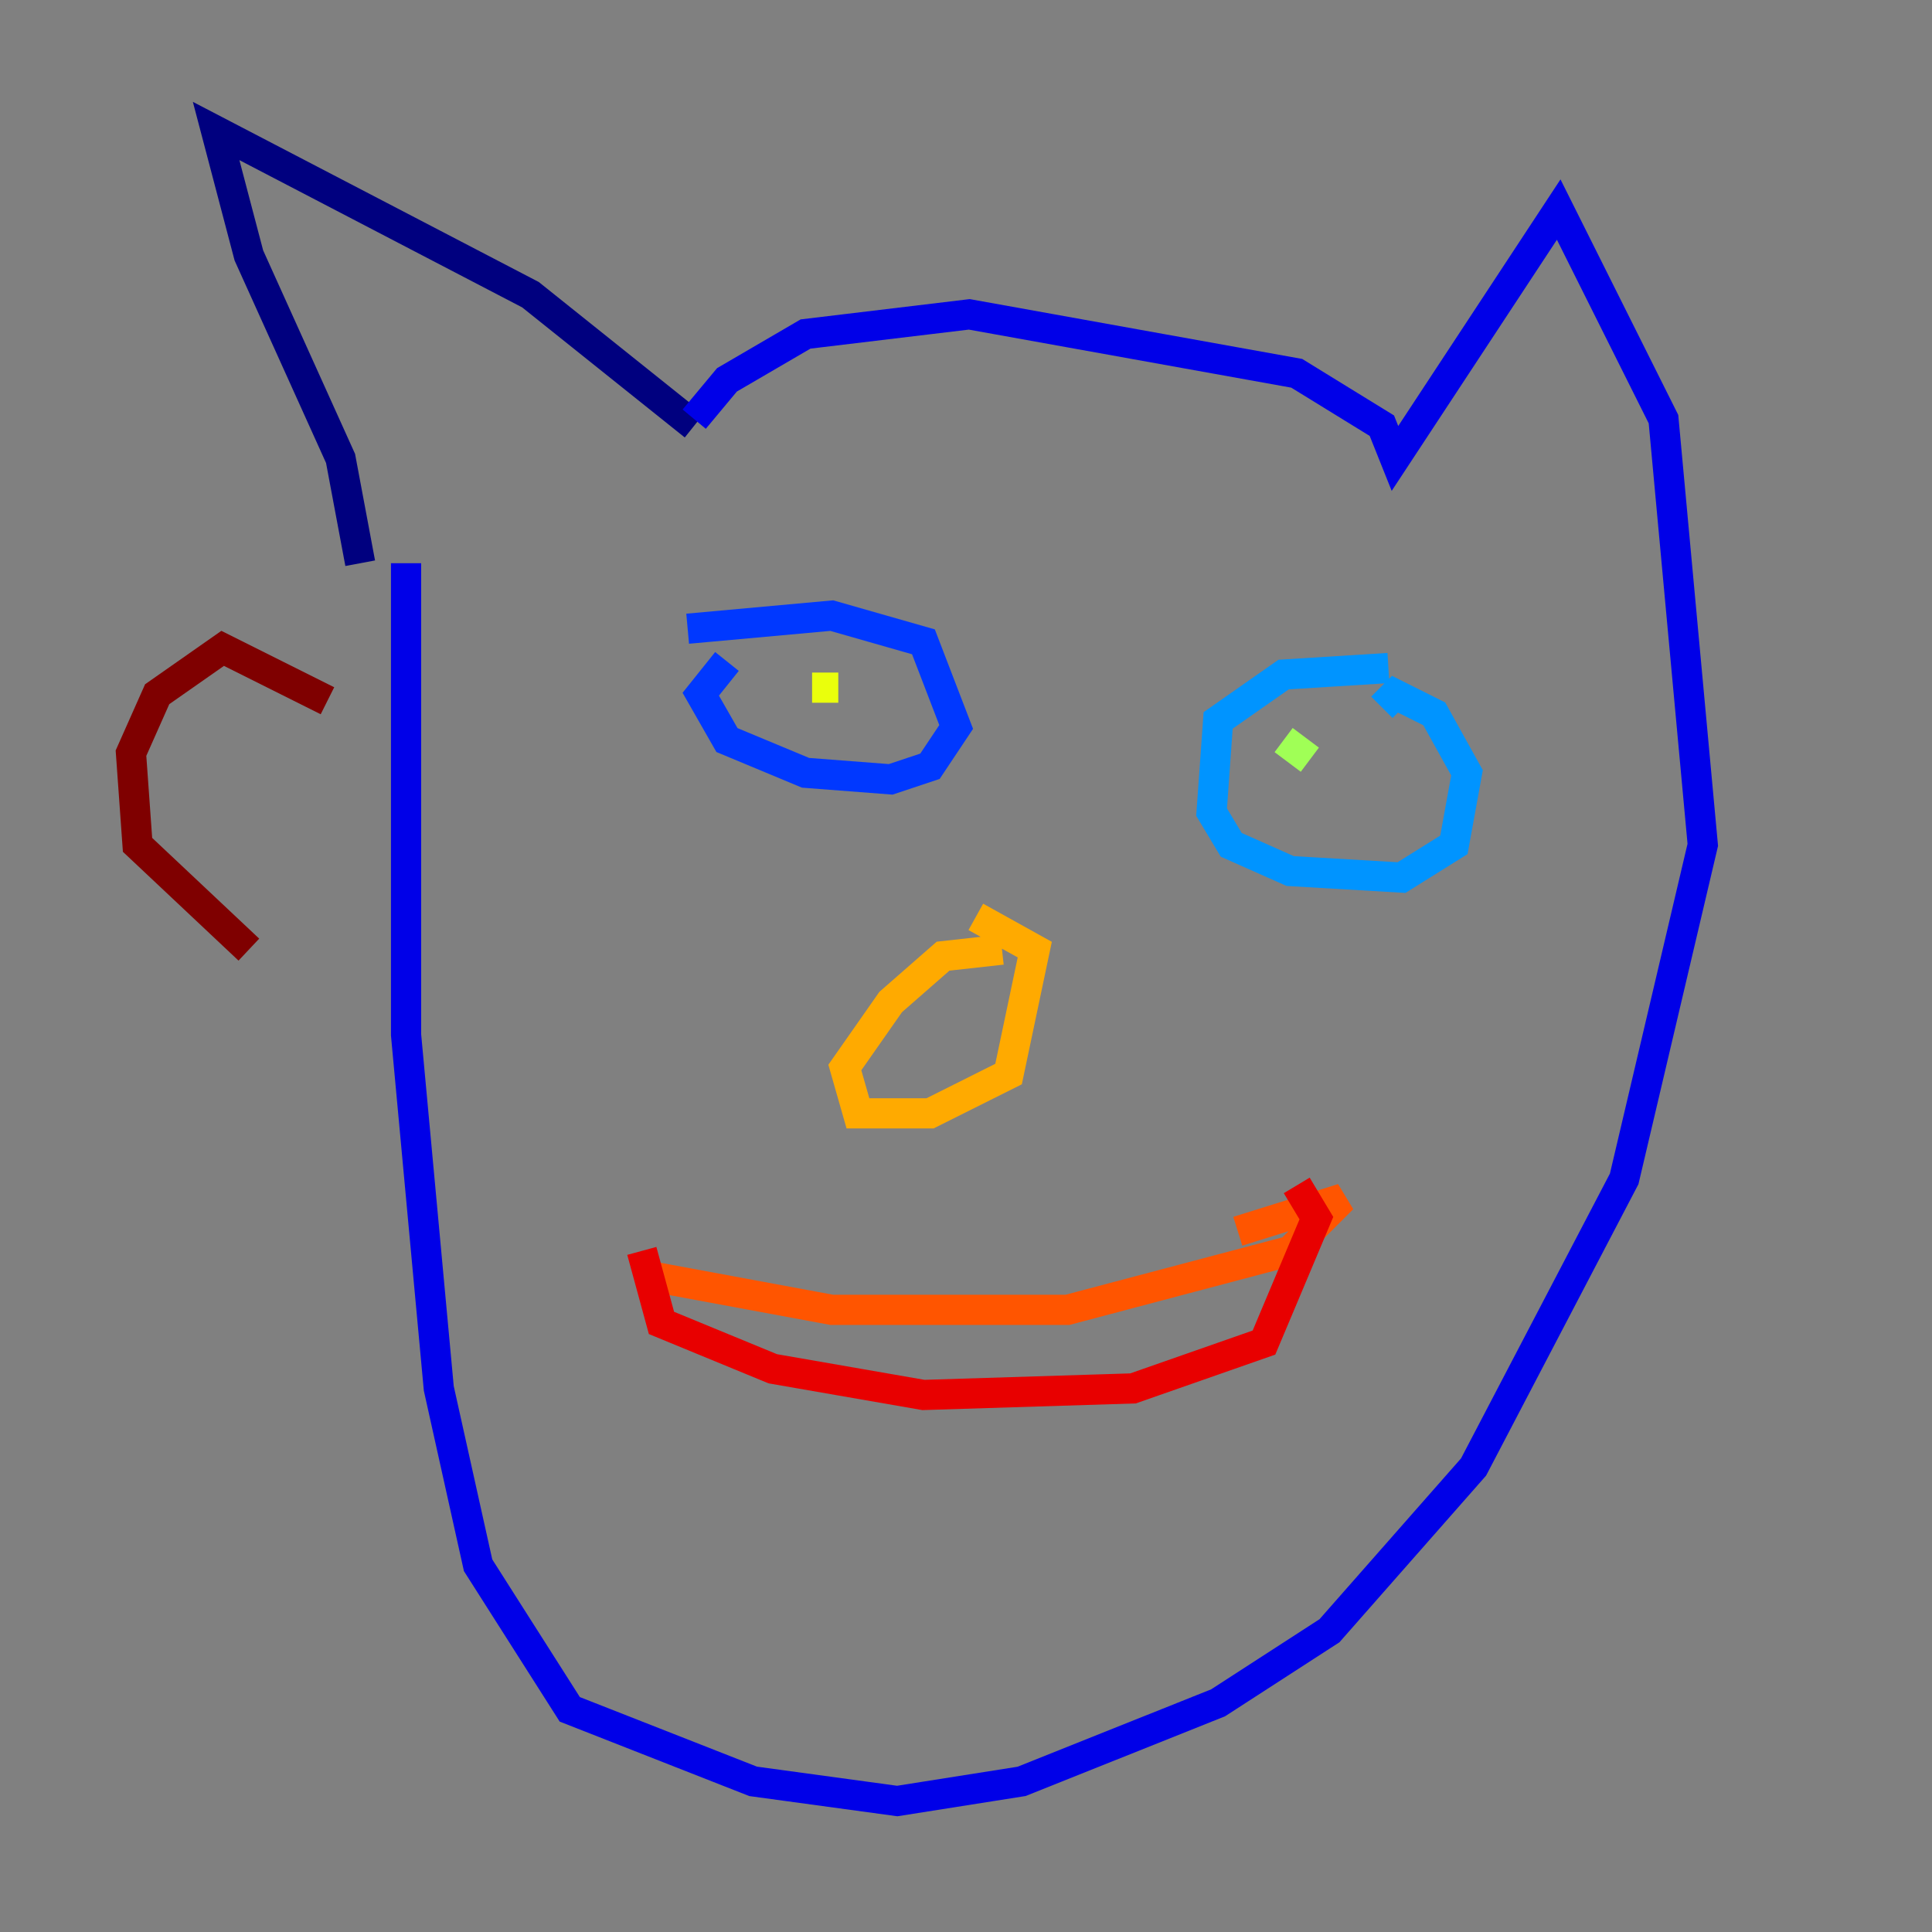<?xml version="1.0" encoding="utf-8" ?>
<svg baseProfile="tiny" height="128" version="1.2" viewBox="0,0,128,128" width="128" xmlns="http://www.w3.org/2000/svg" xmlns:ev="http://www.w3.org/2001/xml-events" xmlns:xlink="http://www.w3.org/1999/xlink"><rect x="0" y="0" width="128" height="128" fill="#808080" stroke="none"/><defs /><polyline fill="none" points="23.864,37.315 22.563,30.373 16.488,16.922 14.319,8.678 35.146,19.525 45.993,28.203" stroke="#00007f" stroke-width="2" /><polyline fill="none" points="45.993,27.77 48.163,25.166 53.37,22.129 64.217,20.827 85.912,24.732 91.552,28.203 92.42,30.373 103.268,13.885 110.21,27.77 112.814,55.973 107.607,78.102 97.627,97.193 88.081,108.041 80.705,112.814 67.688,118.02 59.444,119.322 49.898,118.02 37.749,113.248 31.675,103.702 29.071,91.986 26.902,68.556 26.902,37.315" stroke="#0000e8" stroke-width="2" /><polyline fill="none" points="45.559,41.654 55.105,40.786 61.18,42.522 63.349,48.163 61.614,50.766 59.01,51.634 53.37,51.2 48.163,49.031 46.427,45.993 48.163,43.824" stroke="#0038ff" stroke-width="2" /><polyline fill="none" points="91.986,44.258 85.044,44.691 80.705,47.729 80.271,53.803 81.573,55.973 85.478,57.709 92.854,58.142 96.325,55.973 97.193,51.2 95.024,47.295 92.42,45.993 91.552,46.861" stroke="#0094ff" stroke-width="2" /><polyline fill="none" points="88.081,52.068 88.081,52.068" stroke="#0cf4ea" stroke-width="2" /><polyline fill="none" points="55.973,46.427 55.973,46.427" stroke="#56ffa0" stroke-width="2" /><polyline fill="none" points="85.044,49.031 86.78,50.332" stroke="#a0ff56" stroke-width="2" /><polyline fill="none" points="53.803,45.559 55.539,45.559" stroke="#eaff0c" stroke-width="2" /><polyline fill="none" points="66.386,62.915 62.481,63.349 59.01,66.386 55.973,70.725 56.841,73.763 61.614,73.763 66.82,71.159 68.556,62.915 64.651,60.746" stroke="#ffaa00" stroke-width="2" /><polyline fill="none" points="43.39,84.61 55.105,86.78 70.725,86.78 85.478,82.875 88.949,79.403 82.007,81.573" stroke="#ff5500" stroke-width="2" /><polyline fill="none" points="42.522,82.875 43.824,87.647 51.2,90.685 61.18,92.42 75.064,91.986 83.742,88.949 87.214,80.705 85.912,78.536" stroke="#e80000" stroke-width="2" /><polyline fill="none" points="21.695,46.427 14.752,42.956 10.414,45.993 8.678,49.898 9.112,55.973 16.488,62.915" stroke="#7f0000" stroke-width="2" /></svg>